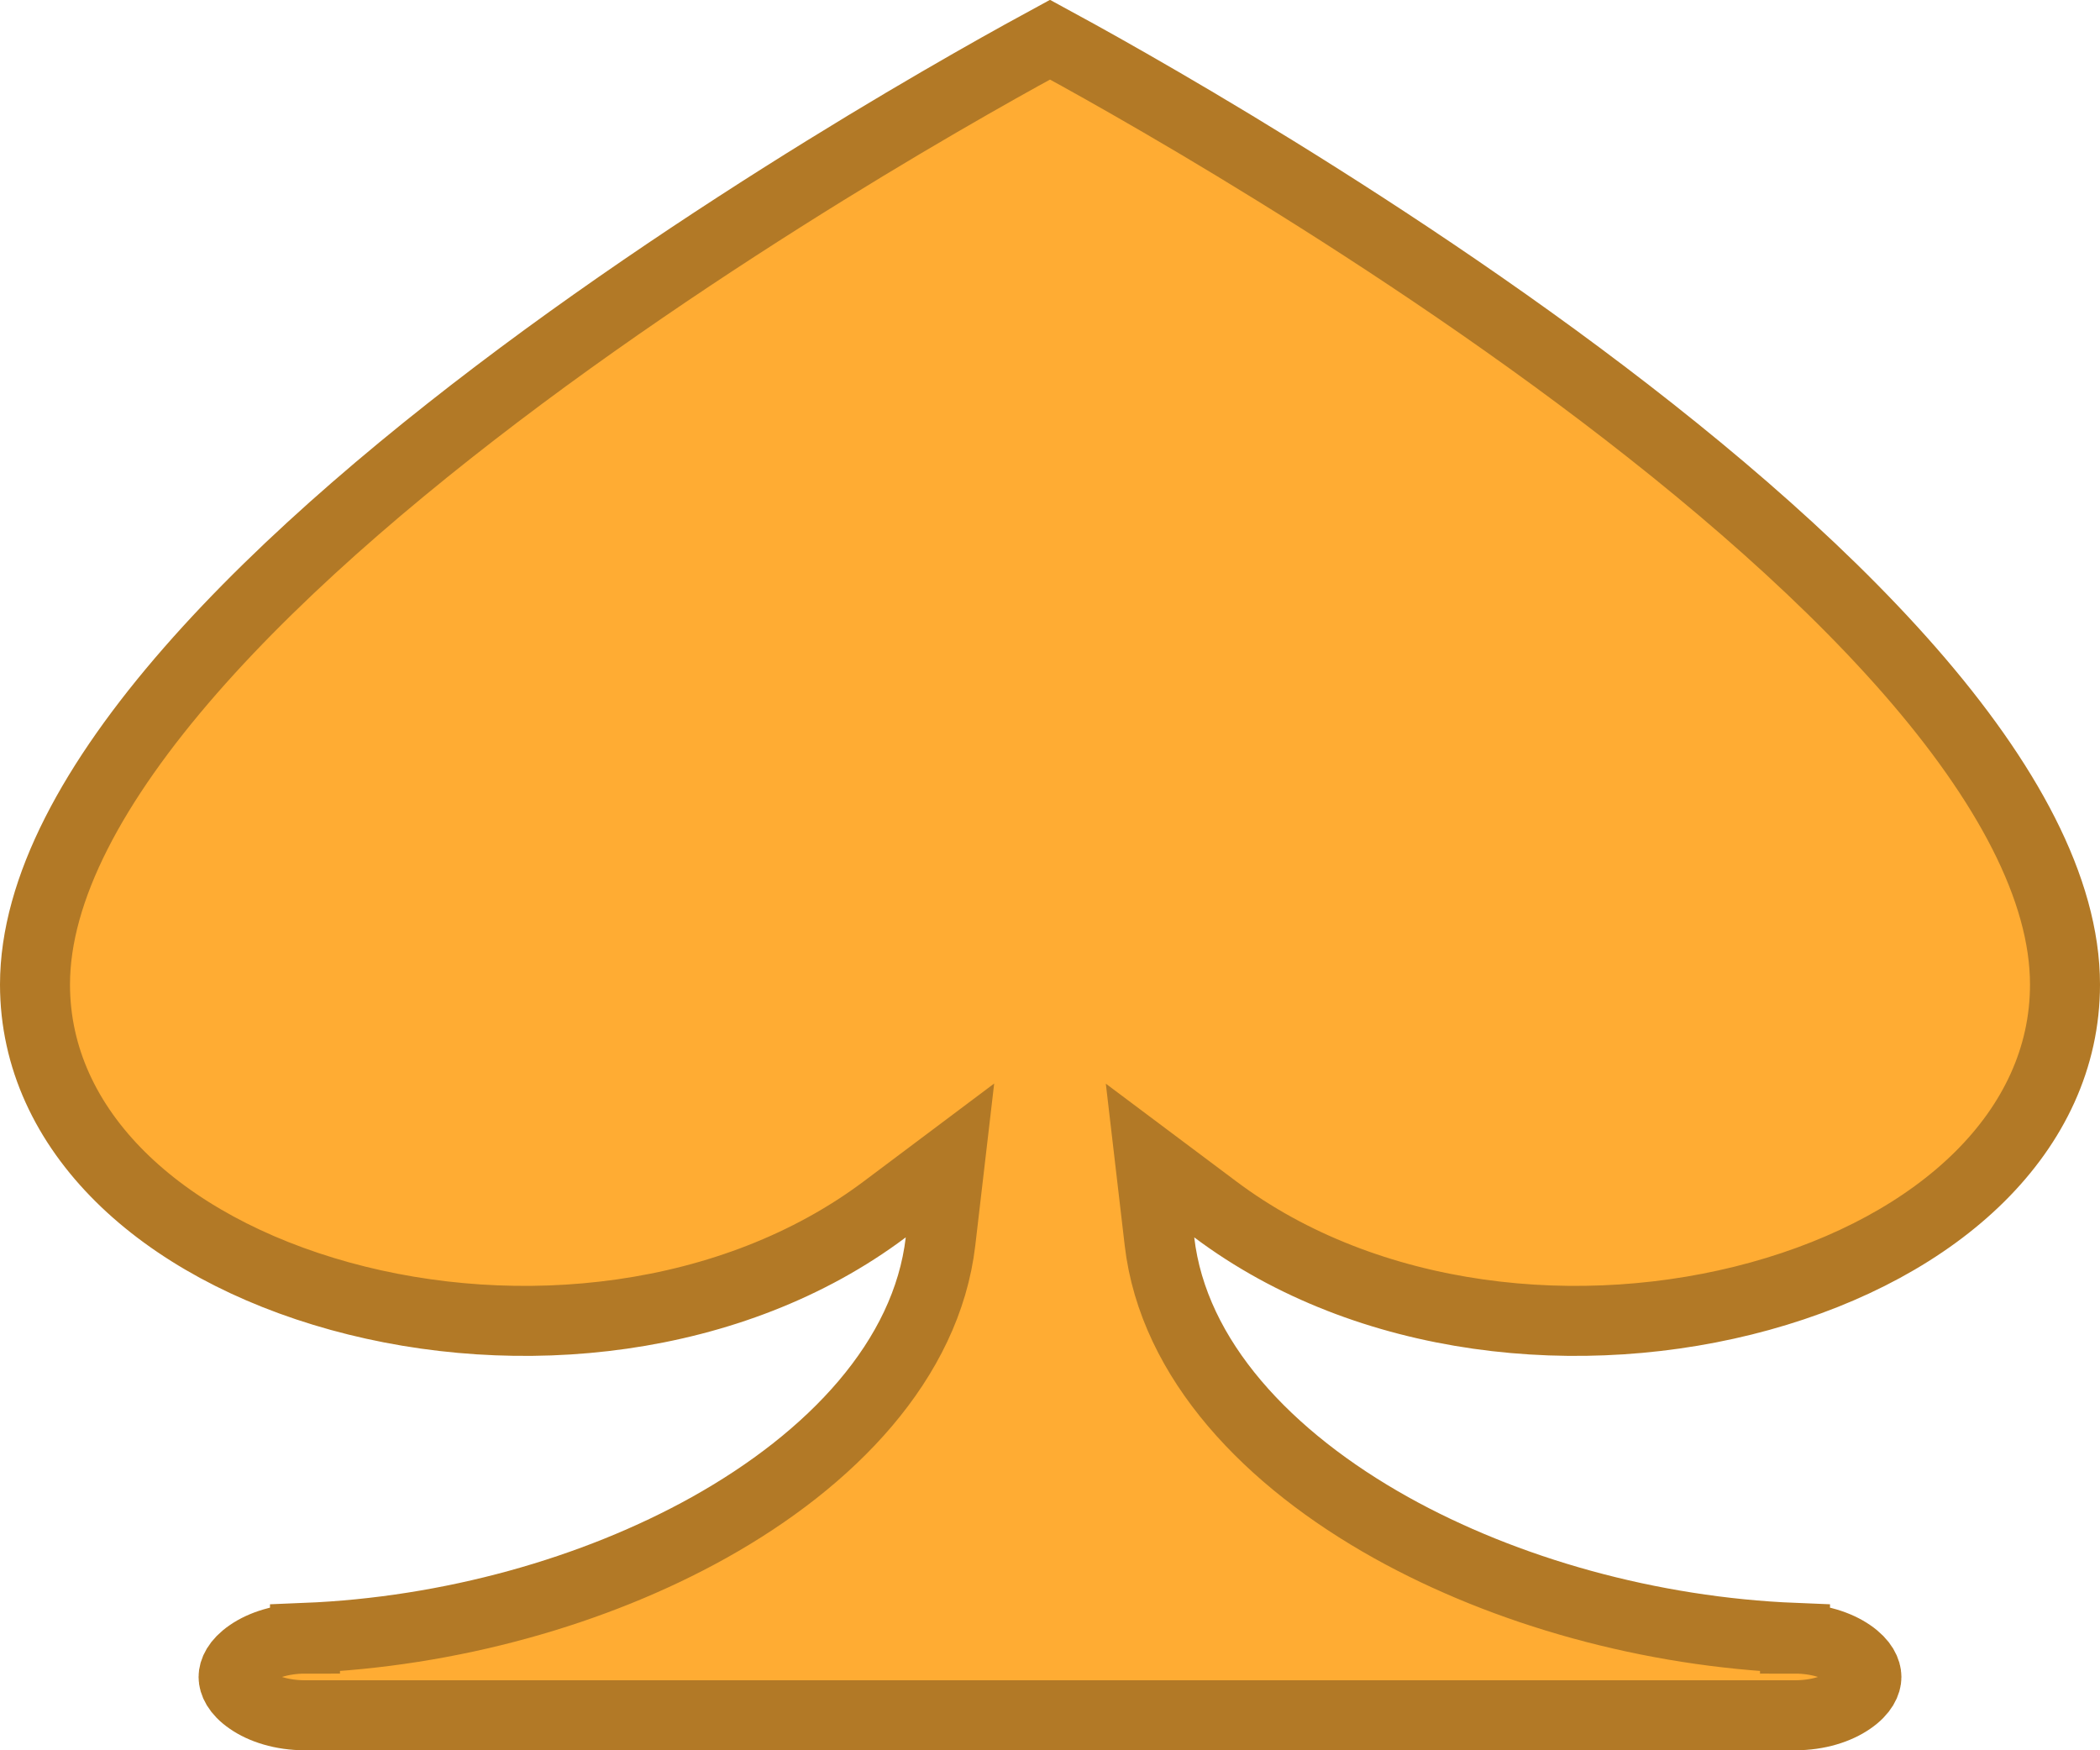 <svg width="30" height="25" viewBox="0 0 30 25" fill="none" xmlns="http://www.w3.org/2000/svg">
<path d="M13.436 17.732L13.571 16.575L12.639 17.274C10.462 18.907 7.396 19.215 4.858 18.514C2.297 17.807 0.5 16.155 0.5 14.062C0.5 12.7 1.334 11.164 2.72 9.578C4.092 8.009 5.934 6.47 7.795 5.109C9.653 3.752 11.514 2.584 12.911 1.755C13.61 1.341 14.191 1.012 14.598 0.787C14.762 0.697 14.897 0.623 15 0.567C15.103 0.623 15.238 0.697 15.402 0.787C15.809 1.012 16.39 1.341 17.089 1.755C18.486 2.584 20.347 3.752 22.205 5.109C24.066 6.47 25.908 8.009 27.28 9.578C28.666 11.164 29.5 12.7 29.5 14.062C29.5 16.155 27.703 17.807 25.142 18.514C22.604 19.215 19.538 18.907 17.361 17.274L16.429 16.576L16.564 17.732C16.761 19.426 18.126 20.846 19.875 21.821C21.51 22.732 23.575 23.312 25.643 23.395V23.405C25.974 23.405 26.252 23.499 26.434 23.624C26.618 23.75 26.663 23.875 26.663 23.953C26.663 24.03 26.618 24.155 26.434 24.281C26.252 24.407 25.974 24.5 25.643 24.5H4.357C4.026 24.5 3.747 24.407 3.566 24.281C3.382 24.155 3.337 24.03 3.337 23.953C3.337 23.875 3.382 23.75 3.566 23.624C3.747 23.499 4.026 23.405 4.357 23.405V23.395C6.426 23.312 8.49 22.732 10.125 21.821C11.874 20.846 13.238 19.426 13.436 17.732Z" fill="#FFAC33" stroke="#B27926"/>
</svg>
